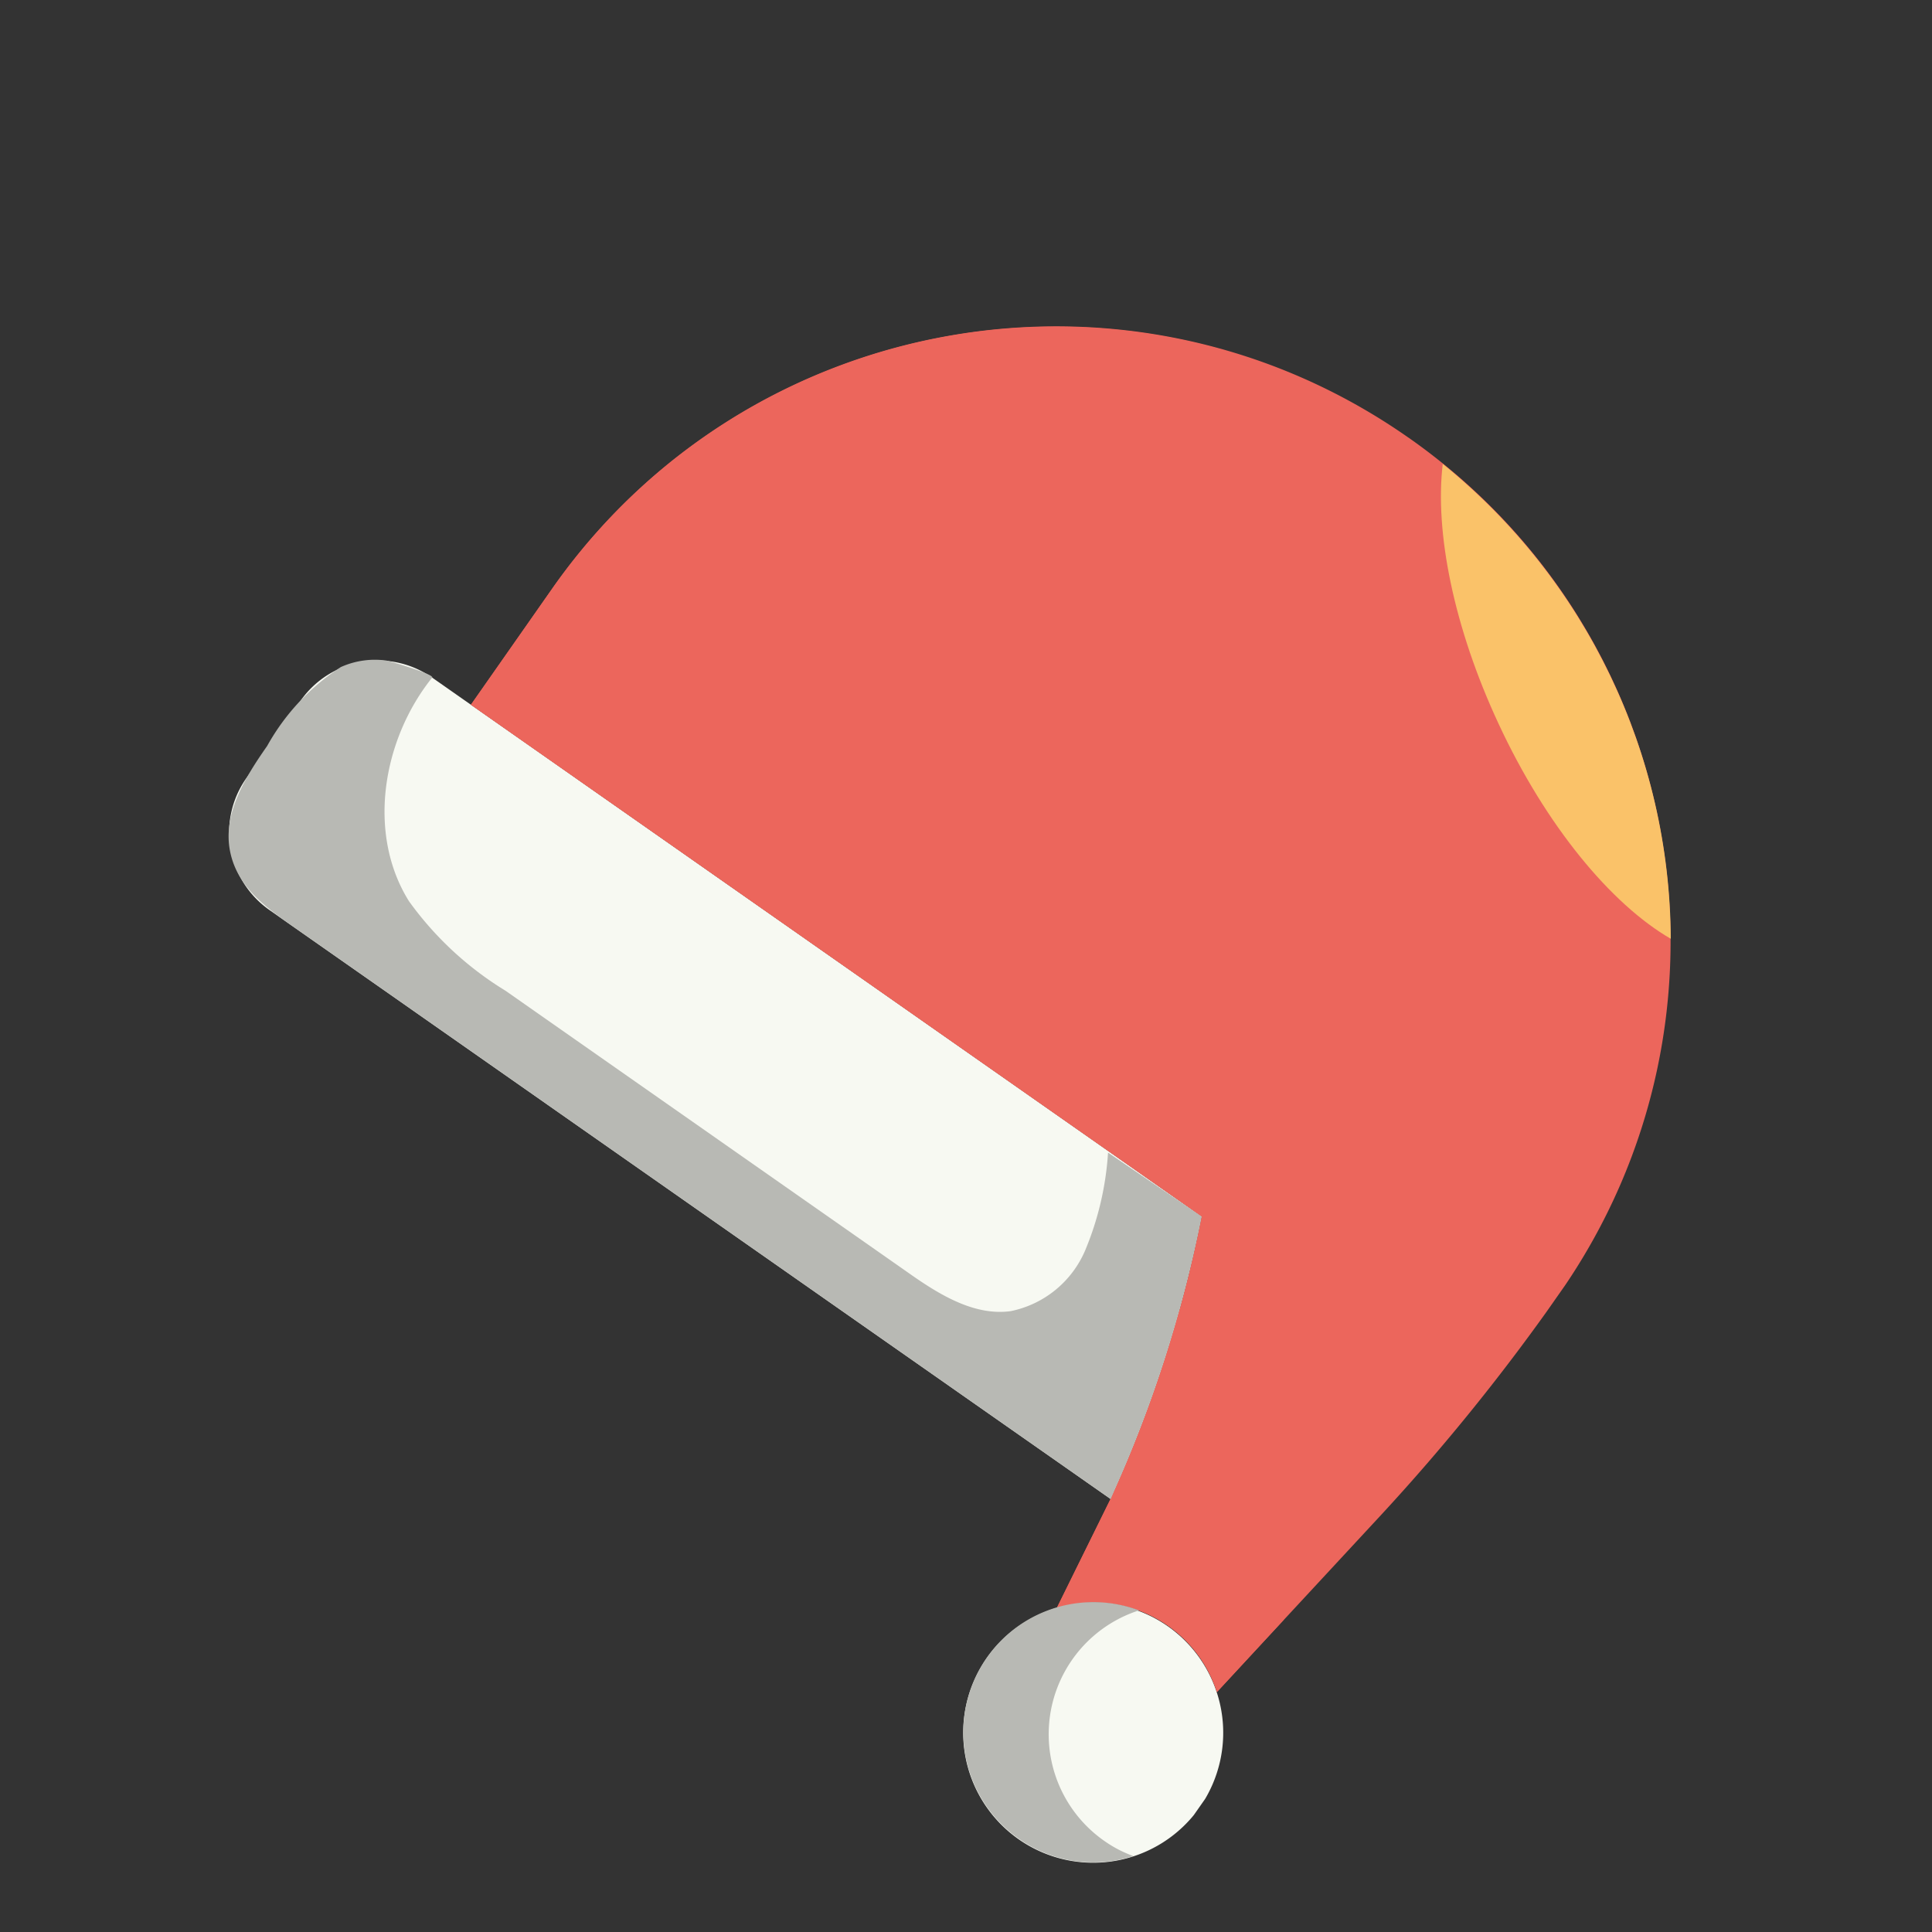 <svg xmlns="http://www.w3.org/2000/svg" width="90" height="90" fill="none"  xmlns:v="https://vecta.io/nano"><rect width="100%" height="100%" fill="#333333" stroke="none"/><g clip-path="url(#A)"><g fill="#f7f9f2"><path d="M20.133 31.566c-1.993-1.395-4.74-.911-6.135 1.082l-2.527 3.609c-1.396 1.993-.911 4.74 1.082 6.136l39.182 27.435c1.923-4.207 3.347-8.625 4.242-13.163L20.133 31.566zm35.754 52.625a6.06 6.06 0 0 1-8.436 1.488 6.06 6.06 0 0 1-1.487-8.436 6.06 6.06 0 0 1 8.436-1.487 6.06 6.06 0 0 1 1.488 8.436z"/></g><g fill="#ec665c"><path d="M65.608 20.384c-12.955-9.071-30.81-5.923-39.881 7.032l-3.79 5.413 34.039 23.834c-.895 4.539-2.319 8.957-4.242 13.163l-2.499 5.067c1.764-.523 3.671-.213 5.178.842a5.97 5.97 0 0 1 2.276 3.087l7.641-8.243c3.001-3.246 5.778-6.692 8.311-10.315 9.071-12.955 5.923-30.81-7.032-39.881z"/><path d="M57.062 69.054a52.77 52.77 0 0 1-2.12-8.032c-.831 3.016-1.904 5.961-3.208 8.805l-2.499 5.067c1.764-.523 3.671-.213 5.178.842a5.97 5.97 0 0 1 2.276 3.087l3.102-3.355a54.67 54.67 0 0 1-2.728-6.415z"/></g><path d="M51.898 69.458c1.835-4.098 3.204-8.39 4.078-12.795l-4.359-2.971c-.099 1.566-.459 3.105-1.064 4.552a4.81 4.81 0 0 1-3.477 2.835c-1.754.238-3.439-.849-4.849-1.849L23.542 46.148c-1.761-1.075-3.287-2.492-4.491-4.167-1.96-3.134-1.252-7.505 1.081-10.416.107-.153-1.92-.753-2.133-.794a3.87 3.87 0 0 0-2.121.303 10.4 10.4 0 0 0-3.432 3.674c-1.023 1.462-2.083 3.166-1.726 4.922s1.832 2.721 3.203 3.681l37.819 26.482c.042-.118.106-.248.155-.375z" fill="#b8b9b4"/><path d="M57.524 45.486l.099-1.275-1.964 2.094c-2.024 2.104-5.28 2.416-7.667.735l-13.217-9.254a6.7 6.7 0 0 1-1.74-9.286c5.467-7.795 14.45-12.364 23.97-12.19-11.727-3.334-24.28 1.123-31.278 11.106l-3.79 5.413 34.165 23.923c.799-3.707 1.275-7.477 1.422-11.266z" fill="#ec665c"/><path d="M51.434 85.751a6.06 6.06 0 0 1 1.627-10.733 6.06 6.06 0 0 0-5.597 10.642c1.551 1.092 3.526 1.389 5.329.801-.483-.175-.939-.413-1.359-.71z" fill="#b8b9b4"/><path d="M77.831 43.732c-.042-8.593-3.941-16.713-10.622-22.119-.377 3.151.501 7.598 2.602 12.107 2.204 4.744 5.237 8.4 8.02 10.012z" fill="#fac269"/></g><defs><clipPath id="A"><path fill="#fff" transform="matrix(.819 .574 -.574 .819 36.709 0)" d="M0 0h64v64H0z"/></clipPath></defs></svg>